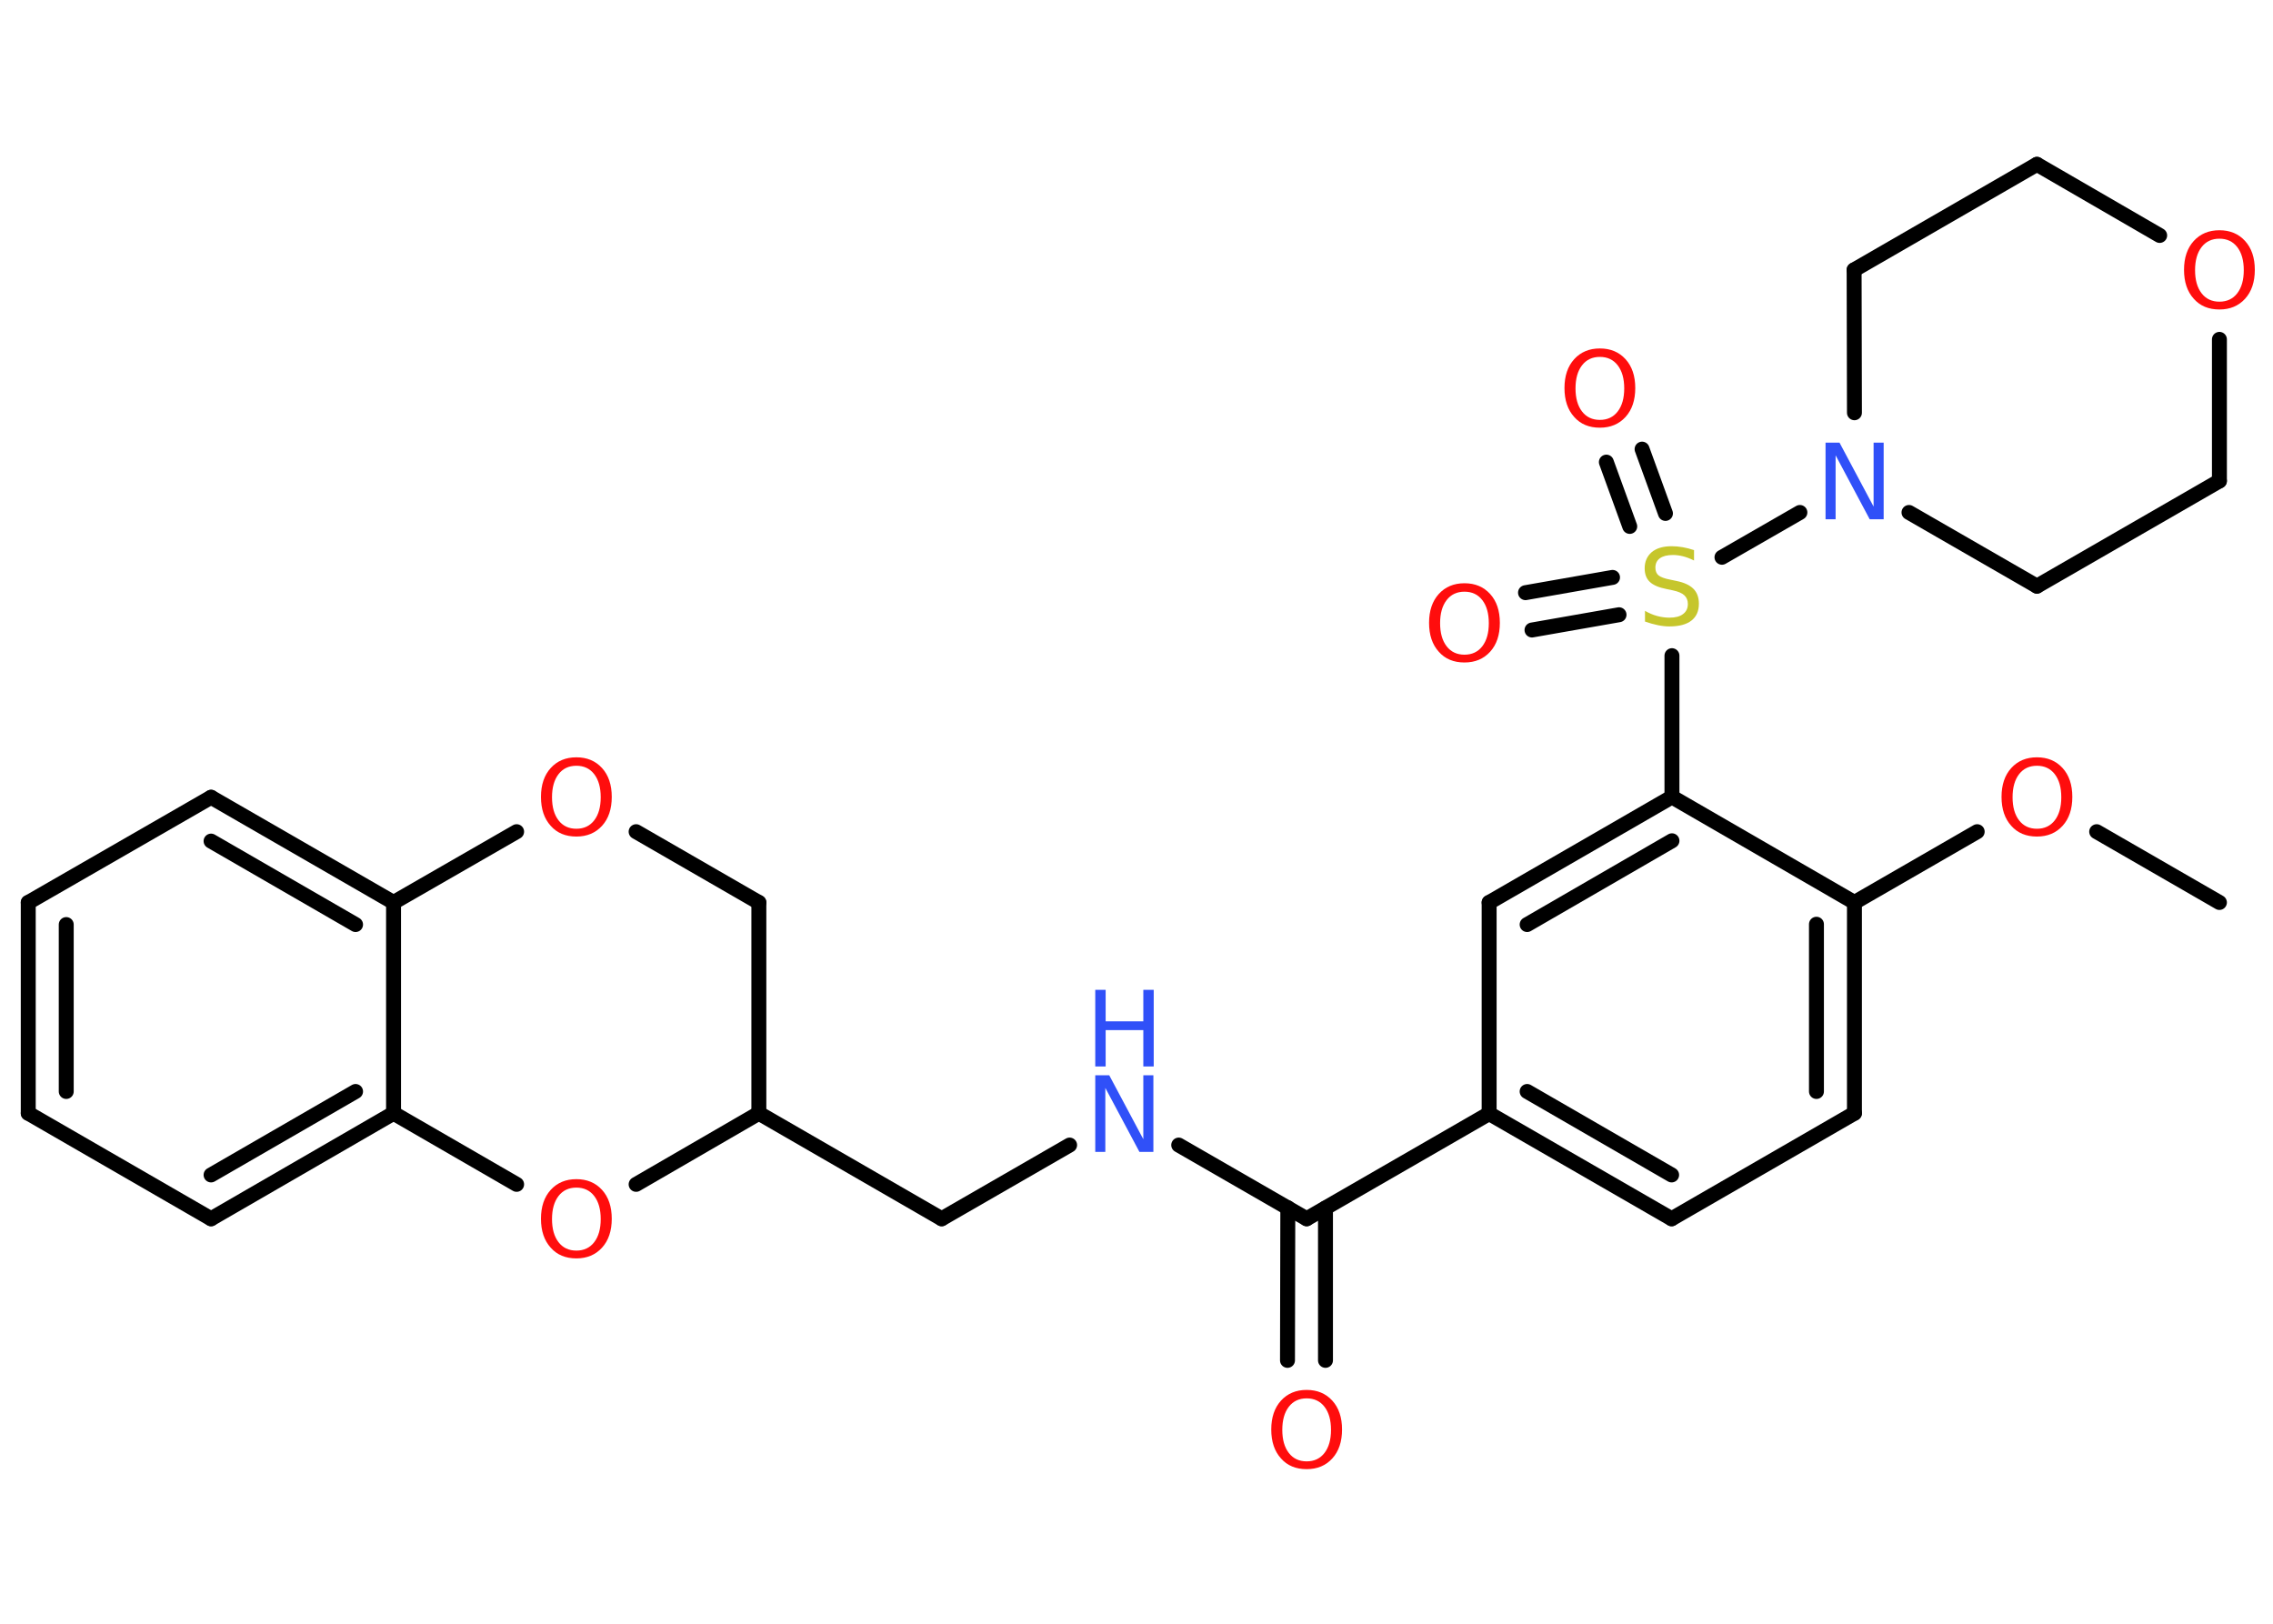 <?xml version='1.0' encoding='UTF-8'?>
<!DOCTYPE svg PUBLIC "-//W3C//DTD SVG 1.1//EN" "http://www.w3.org/Graphics/SVG/1.1/DTD/svg11.dtd">
<svg version='1.2' xmlns='http://www.w3.org/2000/svg' xmlns:xlink='http://www.w3.org/1999/xlink' width='70.0mm' height='50.0mm' viewBox='0 0 70.0 50.0'>
  <desc>Generated by the Chemistry Development Kit (http://github.com/cdk)</desc>
  <g stroke-linecap='round' stroke-linejoin='round' stroke='#000000' stroke-width='.46' fill='#FF0D0D'>
    <rect x='.0' y='.0' width='70.0' height='50.0' fill='#FFFFFF' stroke='none'/>
    <g id='mol1' class='mol'>
      <line id='mol1bnd1' class='bond' x1='68.35' y1='27.79' x2='64.57' y2='25.61'/>
      <line id='mol1bnd2' class='bond' x1='60.89' y1='25.61' x2='57.11' y2='27.79'/>
      <g id='mol1bnd3' class='bond'>
        <line x1='57.11' y1='34.28' x2='57.11' y2='27.79'/>
        <line x1='55.94' y1='33.61' x2='55.94' y2='28.46'/>
      </g>
      <line id='mol1bnd4' class='bond' x1='57.11' y1='34.28' x2='51.48' y2='37.53'/>
      <g id='mol1bnd5' class='bond'>
        <line x1='45.86' y1='34.29' x2='51.48' y2='37.53'/>
        <line x1='47.03' y1='33.61' x2='51.48' y2='36.18'/>
      </g>
      <line id='mol1bnd6' class='bond' x1='45.86' y1='34.29' x2='40.24' y2='37.53'/>
      <g id='mol1bnd7' class='bond'>
        <line x1='40.82' y1='37.2' x2='40.82' y2='41.89'/>
        <line x1='39.66' y1='37.19' x2='39.65' y2='41.89'/>
      </g>
      <line id='mol1bnd8' class='bond' x1='40.24' y1='37.53' x2='36.3' y2='35.26'/>
      <line id='mol1bnd9' class='bond' x1='32.94' y1='35.26' x2='29.0' y2='37.53'/>
      <line id='mol1bnd10' class='bond' x1='29.0' y1='37.53' x2='23.37' y2='34.28'/>
      <line id='mol1bnd11' class='bond' x1='23.37' y1='34.28' x2='23.37' y2='27.79'/>
      <line id='mol1bnd12' class='bond' x1='23.37' y1='27.79' x2='19.59' y2='25.61'/>
      <line id='mol1bnd13' class='bond' x1='15.91' y1='25.61' x2='12.12' y2='27.79'/>
      <g id='mol1bnd14' class='bond'>
        <line x1='12.12' y1='27.79' x2='6.5' y2='24.55'/>
        <line x1='10.95' y1='28.47' x2='6.5' y2='25.9'/>
      </g>
      <line id='mol1bnd15' class='bond' x1='6.5' y1='24.55' x2='.87' y2='27.79'/>
      <g id='mol1bnd16' class='bond'>
        <line x1='.87' y1='27.79' x2='.87' y2='34.28'/>
        <line x1='2.04' y1='28.47' x2='2.04' y2='33.61'/>
      </g>
      <line id='mol1bnd17' class='bond' x1='.87' y1='34.28' x2='6.5' y2='37.53'/>
      <g id='mol1bnd18' class='bond'>
        <line x1='6.5' y1='37.53' x2='12.12' y2='34.28'/>
        <line x1='6.5' y1='36.18' x2='10.95' y2='33.61'/>
      </g>
      <line id='mol1bnd19' class='bond' x1='12.12' y1='27.79' x2='12.12' y2='34.28'/>
      <line id='mol1bnd20' class='bond' x1='12.12' y1='34.28' x2='15.91' y2='36.47'/>
      <line id='mol1bnd21' class='bond' x1='23.37' y1='34.28' x2='19.59' y2='36.47'/>
      <line id='mol1bnd22' class='bond' x1='45.86' y1='34.29' x2='45.86' y2='27.79'/>
      <g id='mol1bnd23' class='bond'>
        <line x1='51.49' y1='24.54' x2='45.86' y2='27.79'/>
        <line x1='51.49' y1='25.89' x2='47.03' y2='28.47'/>
      </g>
      <line id='mol1bnd24' class='bond' x1='57.11' y1='27.79' x2='51.49' y2='24.54'/>
      <line id='mol1bnd25' class='bond' x1='51.49' y1='24.54' x2='51.49' y2='20.19'/>
      <g id='mol1bnd26' class='bond'>
        <line x1='50.19' y1='16.21' x2='49.47' y2='14.23'/>
        <line x1='51.29' y1='15.81' x2='50.57' y2='13.83'/>
      </g>
      <g id='mol1bnd27' class='bond'>
        <line x1='49.86' y1='18.93' x2='47.18' y2='19.4'/>
        <line x1='49.66' y1='17.78' x2='46.98' y2='18.25'/>
      </g>
      <line id='mol1bnd28' class='bond' x1='53.03' y1='17.16' x2='55.43' y2='15.78'/>
      <line id='mol1bnd29' class='bond' x1='57.11' y1='12.71' x2='57.1' y2='8.31'/>
      <line id='mol1bnd30' class='bond' x1='57.1' y1='8.31' x2='62.73' y2='5.06'/>
      <line id='mol1bnd31' class='bond' x1='62.73' y1='5.06' x2='66.51' y2='7.25'/>
      <line id='mol1bnd32' class='bond' x1='68.35' y1='10.45' x2='68.35' y2='14.81'/>
      <line id='mol1bnd33' class='bond' x1='68.35' y1='14.81' x2='62.73' y2='18.05'/>
      <line id='mol1bnd34' class='bond' x1='58.79' y1='15.78' x2='62.73' y2='18.05'/>
      <path id='mol1atm2' class='atom' d='M62.73 23.58q-.35 .0 -.55 .26q-.2 .26 -.2 .71q.0 .45 .2 .71q.2 .26 .55 .26q.35 .0 .55 -.26q.2 -.26 .2 -.71q.0 -.45 -.2 -.71q-.2 -.26 -.55 -.26zM62.73 23.32q.49 .0 .79 .33q.3 .33 .3 .89q.0 .56 -.3 .89q-.3 .33 -.79 .33q-.5 .0 -.79 -.33q-.3 -.33 -.3 -.89q.0 -.56 .3 -.89q.3 -.33 .79 -.33z' stroke='none'/>
      <path id='mol1atm8' class='atom' d='M40.24 43.06q-.35 .0 -.55 .26q-.2 .26 -.2 .71q.0 .45 .2 .71q.2 .26 .55 .26q.35 .0 .55 -.26q.2 -.26 .2 -.71q.0 -.45 -.2 -.71q-.2 -.26 -.55 -.26zM40.24 42.8q.49 .0 .79 .33q.3 .33 .3 .89q.0 .56 -.3 .89q-.3 .33 -.79 .33q-.5 .0 -.79 -.33q-.3 -.33 -.3 -.89q.0 -.56 .3 -.89q.3 -.33 .79 -.33z' stroke='none'/>
      <g id='mol1atm9' class='atom'>
        <path d='M33.73 33.11h.43l1.05 1.97v-1.97h.31v2.36h-.43l-1.05 -1.97v1.97h-.31v-2.36z' stroke='none' fill='#3050F8'/>
        <path d='M33.73 30.48h.32v.97h1.16v-.97h.32v2.36h-.32v-1.12h-1.16v1.12h-.32v-2.36z' stroke='none' fill='#3050F8'/>
      </g>
      <path id='mol1atm13' class='atom' d='M17.75 23.58q-.35 .0 -.55 .26q-.2 .26 -.2 .71q.0 .45 .2 .71q.2 .26 .55 .26q.35 .0 .55 -.26q.2 -.26 .2 -.71q.0 -.45 -.2 -.71q-.2 -.26 -.55 -.26zM17.75 23.32q.49 .0 .79 .33q.3 .33 .3 .89q.0 .56 -.3 .89q-.3 .33 -.79 .33q-.5 .0 -.79 -.33q-.3 -.33 -.3 -.89q.0 -.56 .3 -.89q.3 -.33 .79 -.33z' stroke='none'/>
      <path id='mol1atm20' class='atom' d='M17.75 36.57q-.35 .0 -.55 .26q-.2 .26 -.2 .71q.0 .45 .2 .71q.2 .26 .55 .26q.35 .0 .55 -.26q.2 -.26 .2 -.71q.0 -.45 -.2 -.71q-.2 -.26 -.55 -.26zM17.75 36.31q.49 .0 .79 .33q.3 .33 .3 .89q.0 .56 -.3 .89q-.3 .33 -.79 .33q-.5 .0 -.79 -.33q-.3 -.33 -.3 -.89q.0 -.56 .3 -.89q.3 -.33 .79 -.33z' stroke='none'/>
      <path id='mol1atm23' class='atom' d='M52.17 16.95v.31q-.18 -.09 -.34 -.13q-.16 -.04 -.31 -.04q-.26 .0 -.4 .1q-.14 .1 -.14 .29q.0 .16 .1 .24q.1 .08 .36 .13l.19 .04q.35 .07 .52 .24q.17 .17 .17 .46q.0 .34 -.23 .52q-.23 .18 -.68 .18q-.17 .0 -.36 -.04q-.19 -.04 -.39 -.11v-.33q.19 .11 .38 .16q.19 .05 .37 .05q.28 .0 .42 -.11q.15 -.11 .15 -.31q.0 -.17 -.11 -.27q-.11 -.1 -.35 -.15l-.19 -.04q-.36 -.07 -.52 -.22q-.16 -.15 -.16 -.42q.0 -.31 .22 -.5q.22 -.18 .61 -.18q.16 .0 .34 .03q.17 .03 .35 .09z' stroke='none' fill='#C6C62C'/>
      <path id='mol1atm24' class='atom' d='M49.27 10.99q-.35 .0 -.55 .26q-.2 .26 -.2 .71q.0 .45 .2 .71q.2 .26 .55 .26q.35 .0 .55 -.26q.2 -.26 .2 -.71q.0 -.45 -.2 -.71q-.2 -.26 -.55 -.26zM49.27 10.73q.49 .0 .79 .33q.3 .33 .3 .89q.0 .56 -.3 .89q-.3 .33 -.79 .33q-.5 .0 -.79 -.33q-.3 -.33 -.3 -.89q.0 -.56 .3 -.89q.3 -.33 .79 -.33z' stroke='none'/>
      <path id='mol1atm25' class='atom' d='M45.1 18.22q-.35 .0 -.55 .26q-.2 .26 -.2 .71q.0 .45 .2 .71q.2 .26 .55 .26q.35 .0 .55 -.26q.2 -.26 .2 -.71q.0 -.45 -.2 -.71q-.2 -.26 -.55 -.26zM45.1 17.96q.49 .0 .79 .33q.3 .33 .3 .89q.0 .56 -.3 .89q-.3 .33 -.79 .33q-.5 .0 -.79 -.33q-.3 -.33 -.3 -.89q.0 -.56 .3 -.89q.3 -.33 .79 -.33z' stroke='none'/>
      <path id='mol1atm26' class='atom' d='M56.22 13.63h.43l1.05 1.97v-1.97h.31v2.36h-.43l-1.05 -1.97v1.97h-.31v-2.36z' stroke='none' fill='#3050F8'/>
      <path id='mol1atm29' class='atom' d='M68.35 7.35q-.35 .0 -.55 .26q-.2 .26 -.2 .71q.0 .45 .2 .71q.2 .26 .55 .26q.35 .0 .55 -.26q.2 -.26 .2 -.71q.0 -.45 -.2 -.71q-.2 -.26 -.55 -.26zM68.35 7.09q.49 .0 .79 .33q.3 .33 .3 .89q.0 .56 -.3 .89q-.3 .33 -.79 .33q-.5 .0 -.79 -.33q-.3 -.33 -.3 -.89q.0 -.56 .3 -.89q.3 -.33 .79 -.33z' stroke='none'/>
    </g>
  </g>
</svg>
